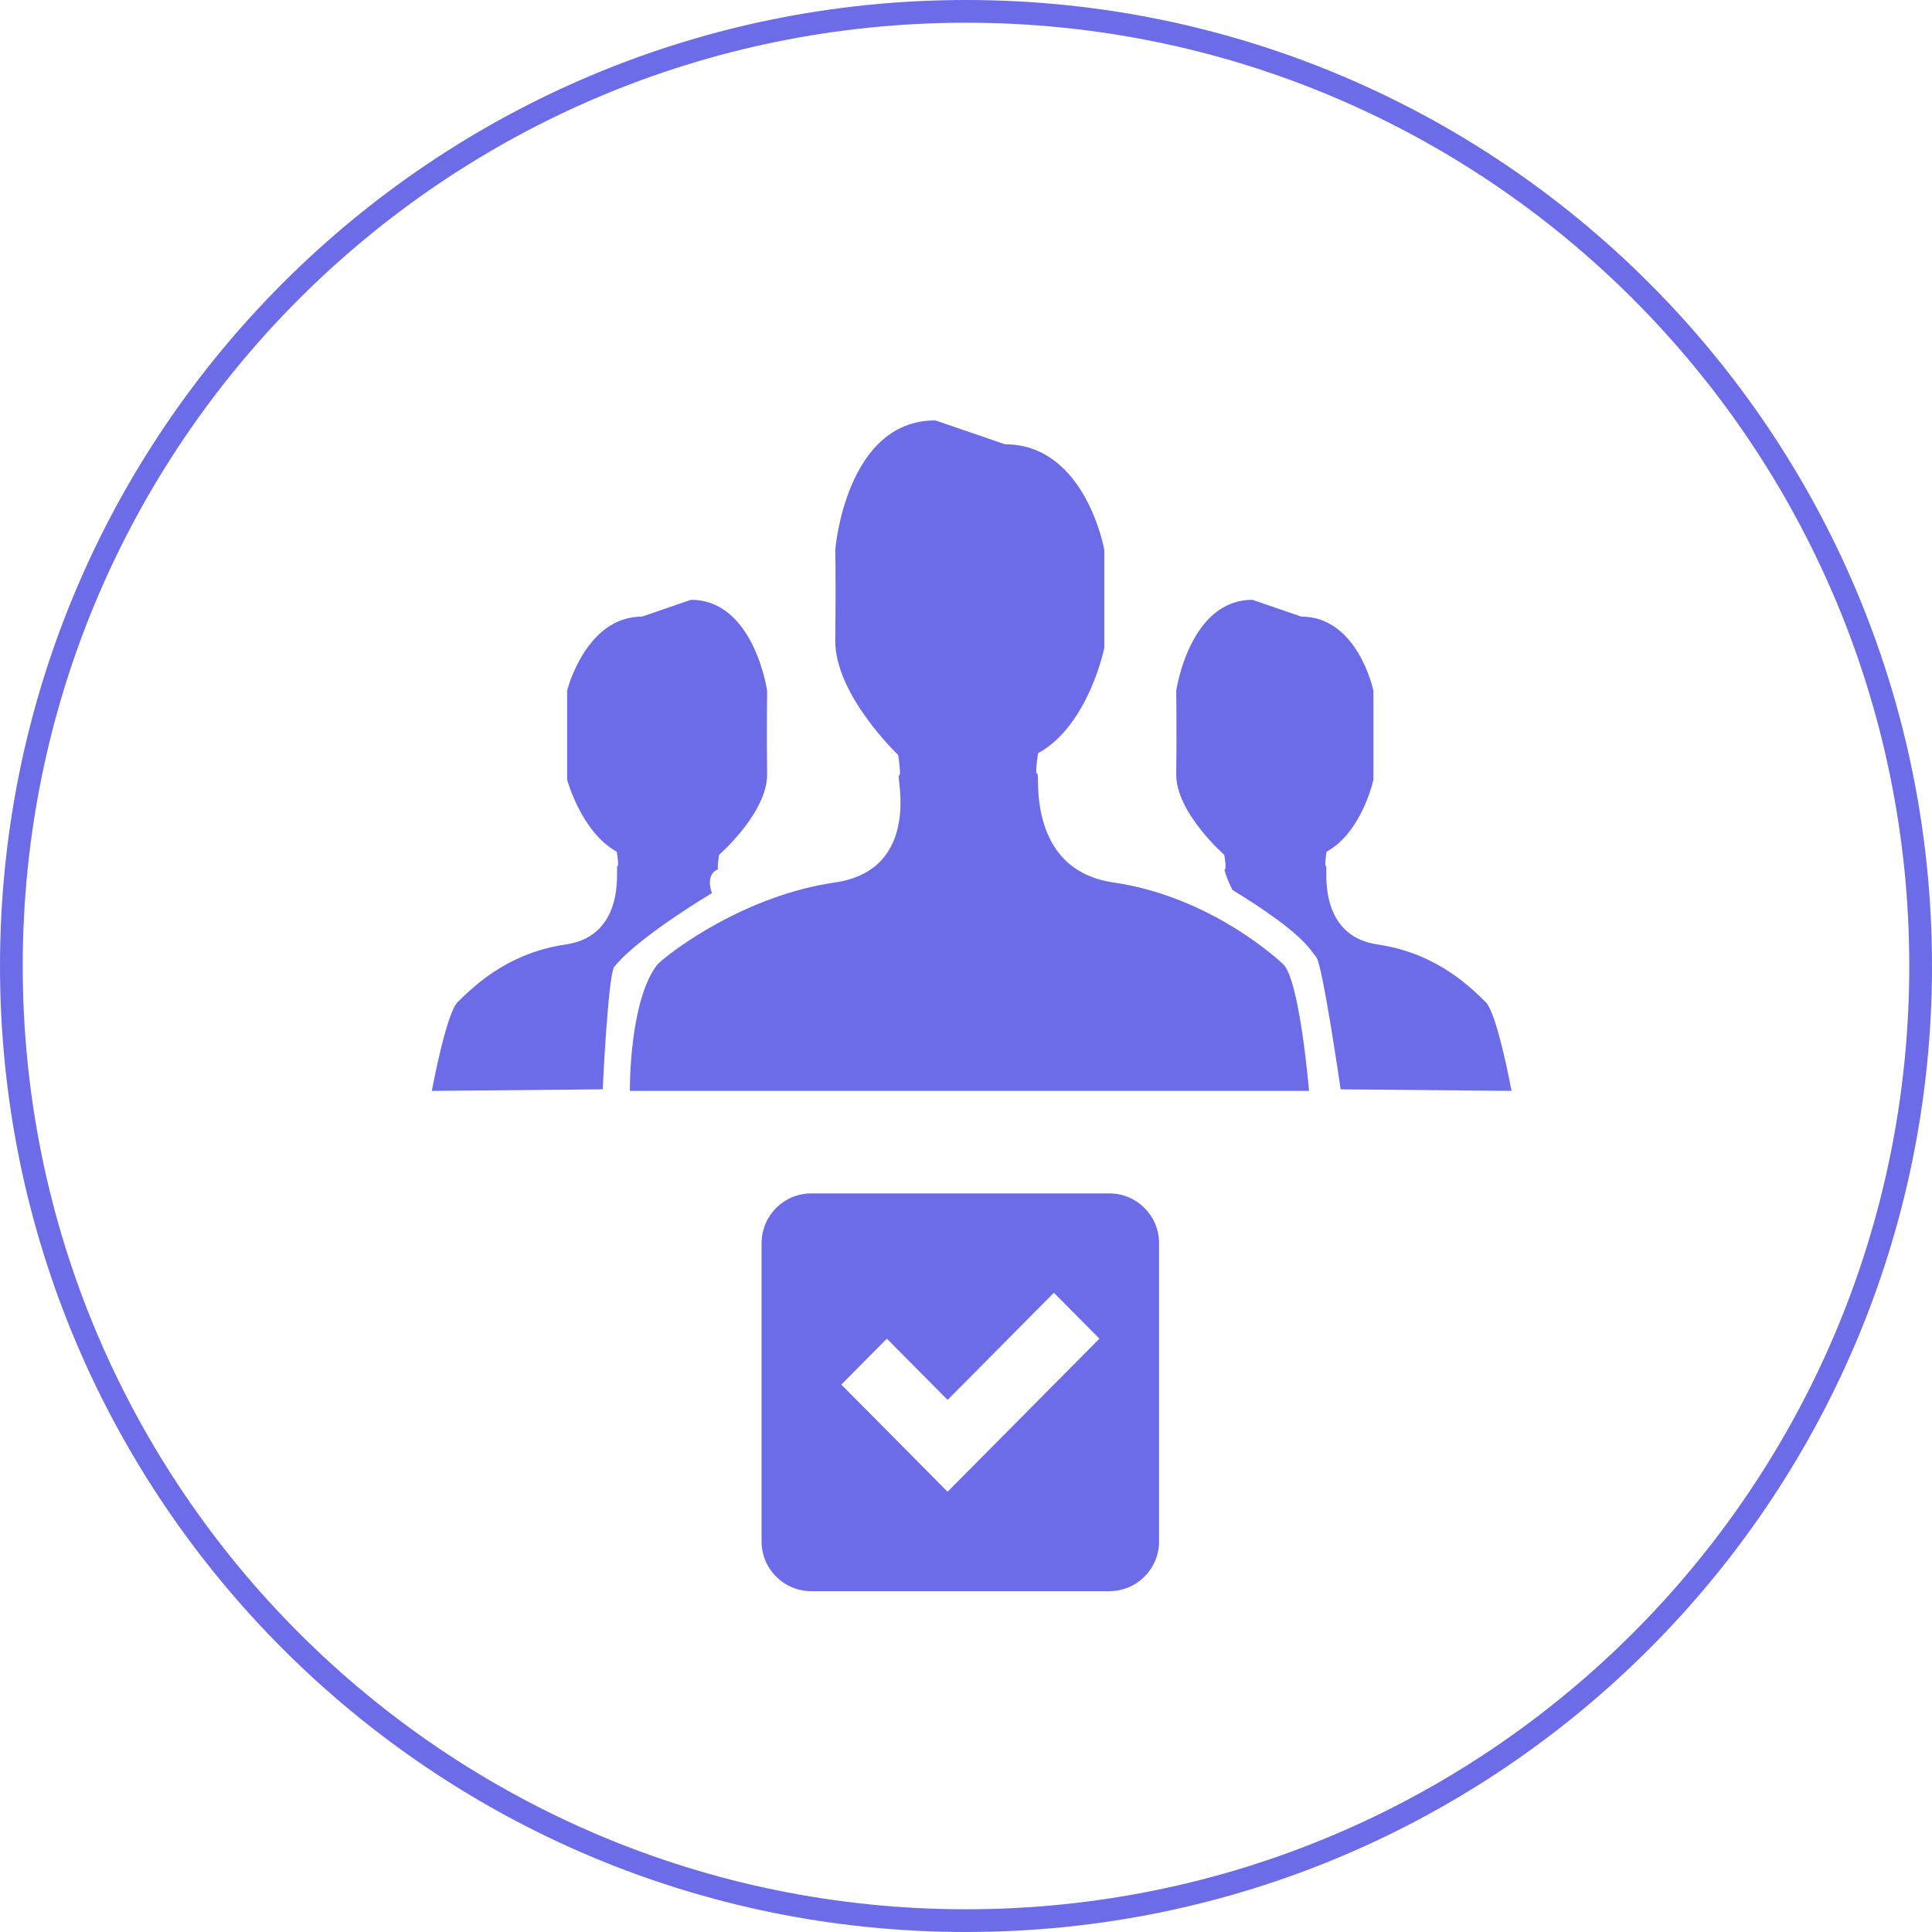 <svg xmlns="http://www.w3.org/2000/svg" xmlns:xlink="http://www.w3.org/1999/xlink" preserveAspectRatio="xMidYMid" width="170" height="170" viewBox="0 0 170 170">
  <defs>
    <style>
      .cls-1 {
        fill: #6c6ce8;
        fill-rule: evenodd;
      }
    </style>
  </defs>
  <path d="M85.000,170.000 C38.056,170.000 0.000,131.944 0.000,85.000 C0.000,38.056 38.056,0.000 85.000,0.000 C131.944,0.000 170.000,38.056 170.000,85.000 C170.000,131.944 131.944,170.000 85.000,170.000 ZM85.000,2.000 C39.160,2.000 2.000,39.160 2.000,85.000 C2.000,130.840 39.160,168.000 85.000,168.000 C130.840,168.000 168.000,130.840 168.000,85.000 C168.000,39.160 130.840,2.000 85.000,2.000 ZM115.829,84.235 C115.279,83.558 114.644,82.100 108.448,78.309 C107.997,77.448 107.665,76.437 107.772,76.490 C107.950,76.579 107.728,75.221 107.728,75.221 C107.728,75.221 103.456,71.486 103.500,68.115 C103.545,64.745 103.500,60.775 103.500,60.775 C103.500,60.775 104.652,52.778 110.203,52.778 L114.502,54.255 C119.490,54.255 120.849,60.775 120.849,60.775 L120.849,68.608 C120.849,68.608 119.855,73.222 116.727,74.945 C116.727,74.945 116.505,76.301 116.683,76.214 C116.861,76.126 115.792,82.320 121.223,83.107 C126.653,83.896 129.689,87.194 130.713,88.158 C131.737,89.121 133.003,95.989 133.003,95.989 L117.966,95.853 C117.966,95.853 116.380,84.913 115.829,84.235 ZM91.279,68.084 C91.532,67.960 90.259,76.532 97.989,77.654 C105.718,78.775 111.449,83.471 112.907,84.842 C114.364,86.213 115.186,95.988 115.186,95.988 L55.422,95.988 C55.422,95.988 55.339,88.051 57.864,84.842 C59.321,83.471 65.720,78.775 73.449,77.654 C81.179,76.532 78.838,68.110 79.091,68.234 C79.345,68.358 79.028,66.428 79.028,66.428 C79.028,66.428 73.432,61.111 73.496,56.314 C73.559,51.516 73.496,48.371 73.496,48.371 C73.496,48.371 74.402,36.990 82.304,36.990 L88.422,39.091 C95.523,39.091 97.168,48.371 97.168,48.371 L97.168,57.015 C97.168,57.015 95.794,63.826 91.343,66.277 C91.343,66.277 91.026,68.208 91.279,68.084 ZM63.273,75.221 C63.273,75.221 63.050,76.579 63.228,76.490 C63.335,76.437 61.981,76.718 62.645,78.582 C56.449,82.375 54.608,84.380 54.057,85.057 C53.506,85.734 53.034,95.853 53.034,95.853 L37.997,95.989 C37.997,95.989 39.263,89.121 40.287,88.158 C41.310,87.194 44.347,83.896 49.777,83.107 C55.208,82.320 54.140,76.126 54.317,76.214 C54.496,76.301 54.273,74.945 54.273,74.945 C51.146,73.222 49.903,68.608 49.903,68.608 L49.903,60.775 C49.903,60.775 51.510,54.255 56.498,54.255 L60.797,52.778 C66.349,52.778 67.500,60.775 67.500,60.775 C67.500,60.775 67.455,64.745 67.500,68.115 C67.545,71.486 63.273,75.221 63.273,75.221 ZM71.385,105.010 L97.615,105.010 C100.030,105.010 101.987,106.969 101.987,109.384 L101.987,135.635 C101.987,138.051 100.030,140.010 97.615,140.010 L71.385,140.010 C68.971,140.010 67.013,138.051 67.013,135.635 L67.013,109.384 C67.013,106.969 68.971,105.010 71.385,105.010 ZM83.380,131.260 L87.389,127.219 L96.741,117.791 L92.733,113.751 L83.380,123.179 L78.036,117.791 L74.028,121.833 L83.380,131.260 Z" class="cls-1"/>
</svg>
